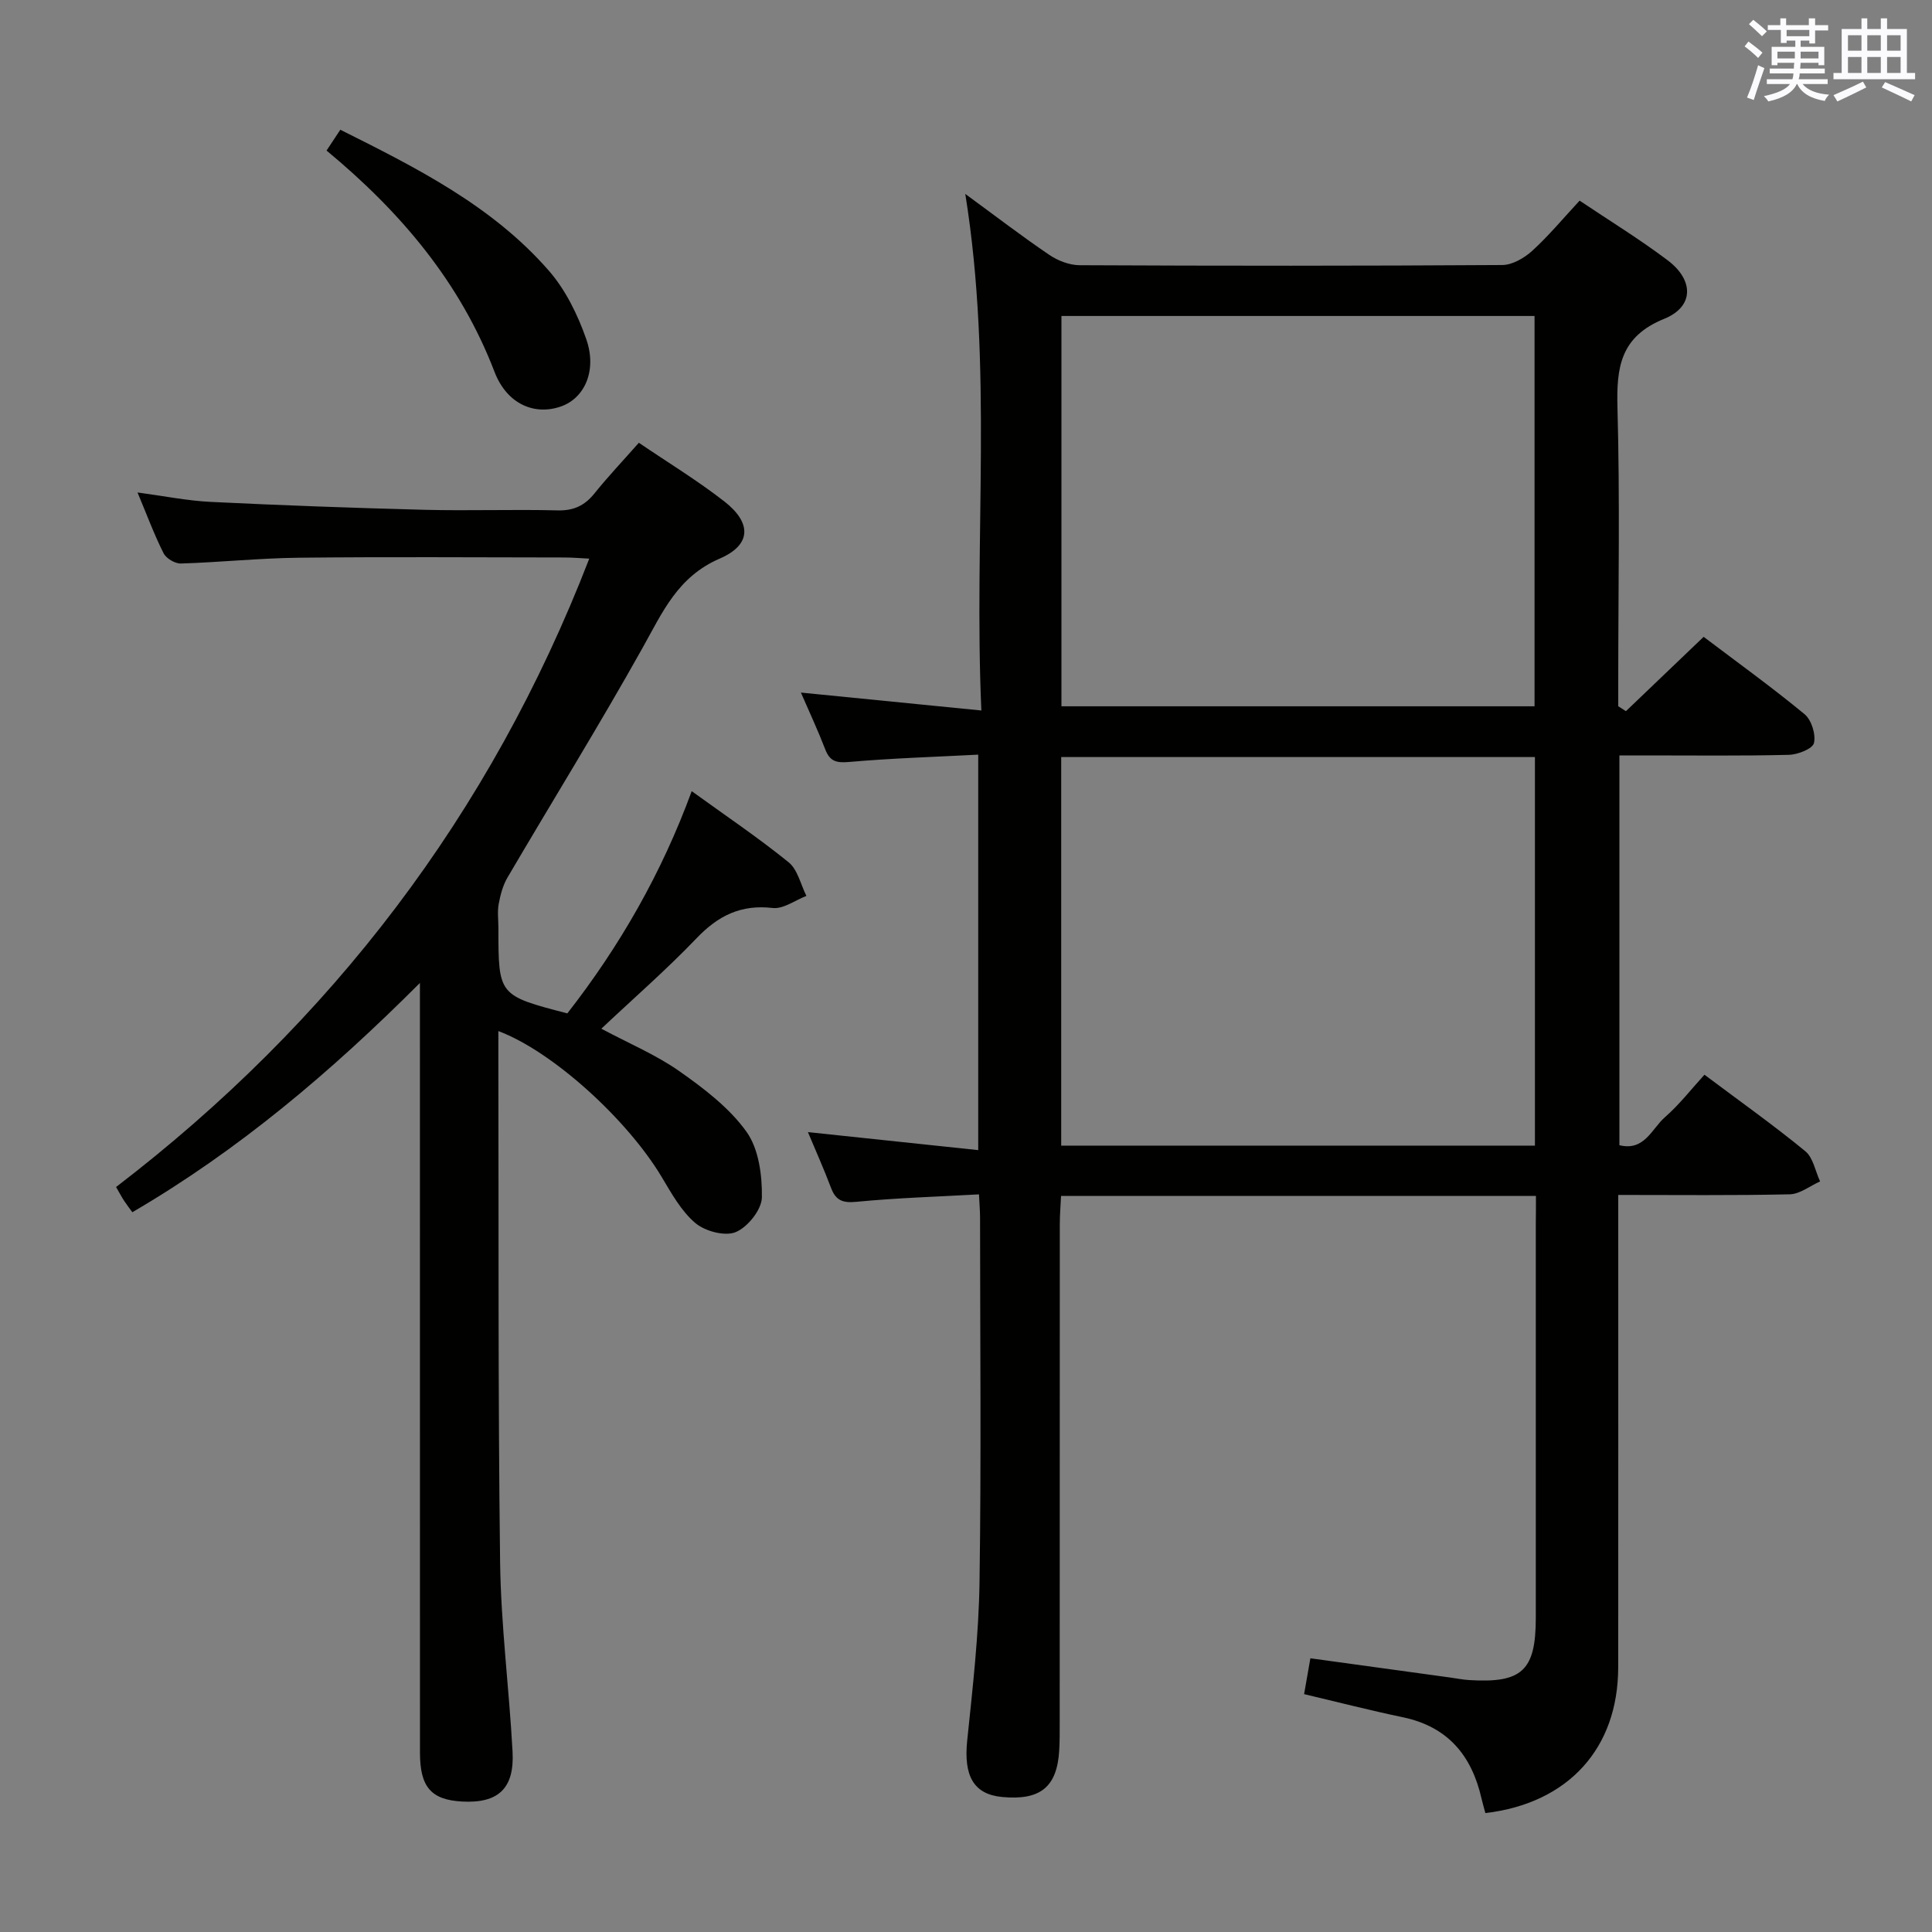 <svg enable-background="new 0 0 400 400" viewBox="0 0 400 400" xmlns="http://www.w3.org/2000/svg"><rect x="0" y="0" width="400" height="400" fill="#808080" stroke="none"/><g fill="#010100"><path d="m318 247.6c-33.05 0-65.34 0-98.32 0-.09 1.99-.26 3.9-.26 5.81-.02 34.49-.01 68.98-.02 103.47 0 1.83.01 3.67-.1 5.5-.44 7.6-3.89 10.41-11.81 9.67-5.93-.56-8-4.38-7.24-11.7 1.13-10.91 2.39-21.86 2.55-32.8.37-25.15.12-50.32.11-75.48 0-1.31-.12-2.62-.22-4.79-8.56.48-16.99.73-25.35 1.54-2.86.28-4.3-.26-5.29-2.9-1.45-3.85-3.14-7.61-4.78-11.53 11.84 1.25 23.31 2.47 35.26 3.73 0-27.63 0-54.33 0-81.88-8.97.47-17.89.74-26.77 1.52-2.64.23-3.95-.15-4.9-2.61-1.49-3.86-3.24-7.61-5.04-11.76 12.38 1.23 24.4 2.42 37.36 3.71-1.6-36.03 2.45-71.1-3.33-106.95 6.22 4.55 11.7 8.76 17.4 12.62 1.78 1.21 4.17 2.13 6.29 2.14 29.16.14 58.32.15 87.48-.04 2.1-.01 4.57-1.45 6.21-2.94 3.41-3.11 6.38-6.69 9.81-10.39 6.19 4.15 12.42 7.97 18.23 12.35 5.47 4.12 5.47 9.61-.7 12.11-9.11 3.7-9.92 10.04-9.69 18.47.52 18.81.16 37.65.16 56.48v5.27c.53.34 1.06.68 1.59 1.02 5.26-5.03 10.52-10.07 16.09-15.39 6.99 5.29 14.13 10.43 20.9 16.02 1.43 1.18 2.36 4.18 1.94 5.97-.28 1.19-3.35 2.4-5.2 2.44-9.83.24-19.66.12-29.49.12-1.79 0-3.58 0-5.59 0v80.7c5.17 1.29 6.71-3.41 9.4-5.77 2.99-2.61 5.46-5.81 8.21-8.82 7.41 5.55 14.33 10.46 20.87 15.83 1.64 1.34 2.08 4.14 3.07 6.26-2.09.93-4.17 2.62-6.28 2.67-11.62.26-23.26.13-35.51.13v5.83c0 30.66.02 61.32-.01 91.98-.01 16.75-10.31 28.14-27.5 30.17-.26-.99-.57-2.02-.81-3.06-2.03-8.89-6.99-14.84-16.27-16.78-6.79-1.42-13.51-3.15-20.45-4.79.43-2.46.82-4.7 1.3-7.42 9.7 1.33 19.31 2.66 28.92 3.98 1.32.18 2.63.45 3.95.53 10.95.68 13.79-1.97 13.8-12.84 0-27.16 0-54.32 0-81.48.03-1.82.03-3.64.03-5.92zm-98.24-182.18v80.81h97.95c0-27.09 0-53.83 0-80.81-32.69 0-65.1 0-97.95 0zm-.05 171.77h98.08c0-26.99 0-53.58 0-80.45-32.73 0-65.26 0-98.08 0z"/><path d="m143.21 163.8c6.96 5.04 13.74 9.6 20.06 14.72 1.88 1.52 2.5 4.61 3.69 6.97-2.33.89-4.78 2.75-6.98 2.5-6.59-.77-11.31 1.6-15.77 6.27-6.17 6.45-12.94 12.34-19.71 18.72 5.82 3.11 11.37 5.43 16.17 8.81 5.09 3.58 10.32 7.56 13.87 12.51 2.55 3.55 3.27 9.02 3.2 13.6-.04 2.54-2.92 6.15-5.4 7.19-2.22.93-6.34-.16-8.36-1.86-2.94-2.48-4.97-6.18-7.01-9.59-7.13-11.9-22.55-25.95-33.79-30.17v5.46c.08 34.82-.08 69.64.36 104.45.17 13.1 1.87 26.18 2.58 39.29.41 7.64-2.98 10.72-10.44 10.32-6.41-.35-8.73-2.99-8.73-10.12-.01-50.65-.01-101.3-.01-151.95 0-1.98 0-3.96 0-7.41-18.55 18.56-37.61 34.66-59.54 47.47-.57-.78-1.16-1.55-1.69-2.35-.46-.69-.84-1.43-1.68-2.87 44.47-34.07 77.46-77.06 97.97-130.1-1.72-.08-3.45-.24-5.18-.24-18.33-.02-36.66-.15-54.98.05-8.13.09-16.26.95-24.39 1.2-1.2.04-3.04-1.05-3.58-2.12-1.93-3.82-3.42-7.87-5.4-12.59 5.48.73 10.27 1.71 15.1 1.95 14.77.72 29.56 1.26 44.35 1.64 9.16.23 18.33-.11 27.49.12 3.36.09 5.64-.99 7.68-3.53 2.81-3.49 5.89-6.75 9.18-10.47 6.03 4.1 12.12 7.8 17.7 12.15 5.68 4.43 5.64 8.98-.96 11.83-8.68 3.75-11.81 11.04-15.92 18.39-8.99 16.08-18.7 31.76-28.03 47.66-.95 1.62-1.46 3.58-1.81 5.45-.3 1.61-.06 3.32-.06 4.99 0 13.96 0 13.96 14.27 17.67 10.83-13.87 19.54-29.05 25.75-46.01z"/><path d="m67.61 31.17c1.11-1.67 1.92-2.89 2.85-4.31 15.8 7.9 31.45 15.75 43.16 29.17 3.48 3.98 6 9.15 7.76 14.19 2.27 6.49-.34 12.16-5.15 13.9-5.55 2-11.29-.47-13.84-7.12-7.12-18.57-19.41-33.09-34.78-45.83z"/></g><path d="m361.2 9.6.8-1c.9.7 1.9 1.4 2.9 2.3l-.9 1.1c-1-1-2-1.8-2.8-2.4zm.5 10.6c.9-2.1 1.6-4.3 2.3-6.7.4.2.8.4 1.3.6-.7 2.1-1.5 4.3-2.2 6.6zm.4-15.2.9-.9c1 .8 2 1.6 2.8 2.4l-1 1c-.9-.9-1.8-1.7-2.7-2.5zm12.5-1.2h1.2v1.4h2.7v1.1h-2.7v2.7h-1.2v-.6h-1.8v1.3h4.9v3.8h-1.2v-.5h-3.7c0 .4-.1.9-.1 1.2h5.1v1h-5.2c0 .5-.1.9-.2 1.2h6v1h-5.2c1.1 1.3 2.9 2 5.5 2.2-.4.4-.7.8-.9 1.3-2.9-.5-4.8-1.6-5.7-3.5h-.1c-.8 1.7-2.7 2.9-5.9 3.6-.2-.4-.6-.8-.9-1.1 2.8-.6 4.6-1.4 5.4-2.5h-4.8v-1h5.3c.1-.3.2-.7.2-1.2h-4.9v-1h5c0-.4 0-.8.1-1.2h-3.5v.5h-1.2v-3.8h4.9v-1.3h-1.8v.5h-1.2v-2.7h-2.7v-1h2.6v-1.4h1.2v1.4h4.7v-1.4zm-6.6 8.3h3.6c0-.4 0-.9 0-1.4h-3.6zm1.9-4.6h4.7v-1.3h-4.7zm6.6 3.2h-3.7v1.4h3.7z" fill="#fbfafc"/><path d="m385.3 3.8h1.3v2.2h2.8v-2.2h1.3v2.2h4.1v9.1h1.7v1.3h-16.9v-1.3h1.7v-9.1h4.1v-2.2zm.4 13.1.7 1.2c-1.8.9-3.8 1.9-6 2.9-.2-.4-.5-.8-.8-1.3 2.3-1 4.3-1.9 6.1-2.8zm-3.1-6.4h2.8v-3.2h-2.8zm0 4.6h2.8v-3.3h-2.8zm4-4.6h2.8v-3.2h-2.8zm0 4.6h2.8v-3.3h-2.8zm3.7 1.9c2.1.9 4.1 1.8 6.1 2.7l-.7 1.3c-2.2-1.1-4.2-2-6.1-2.9zm3.2-9.7h-2.8v3.2h2.8zm-2.8 7.8h2.8v-3.3h-2.8z" fill="#fbfafc"/></svg>